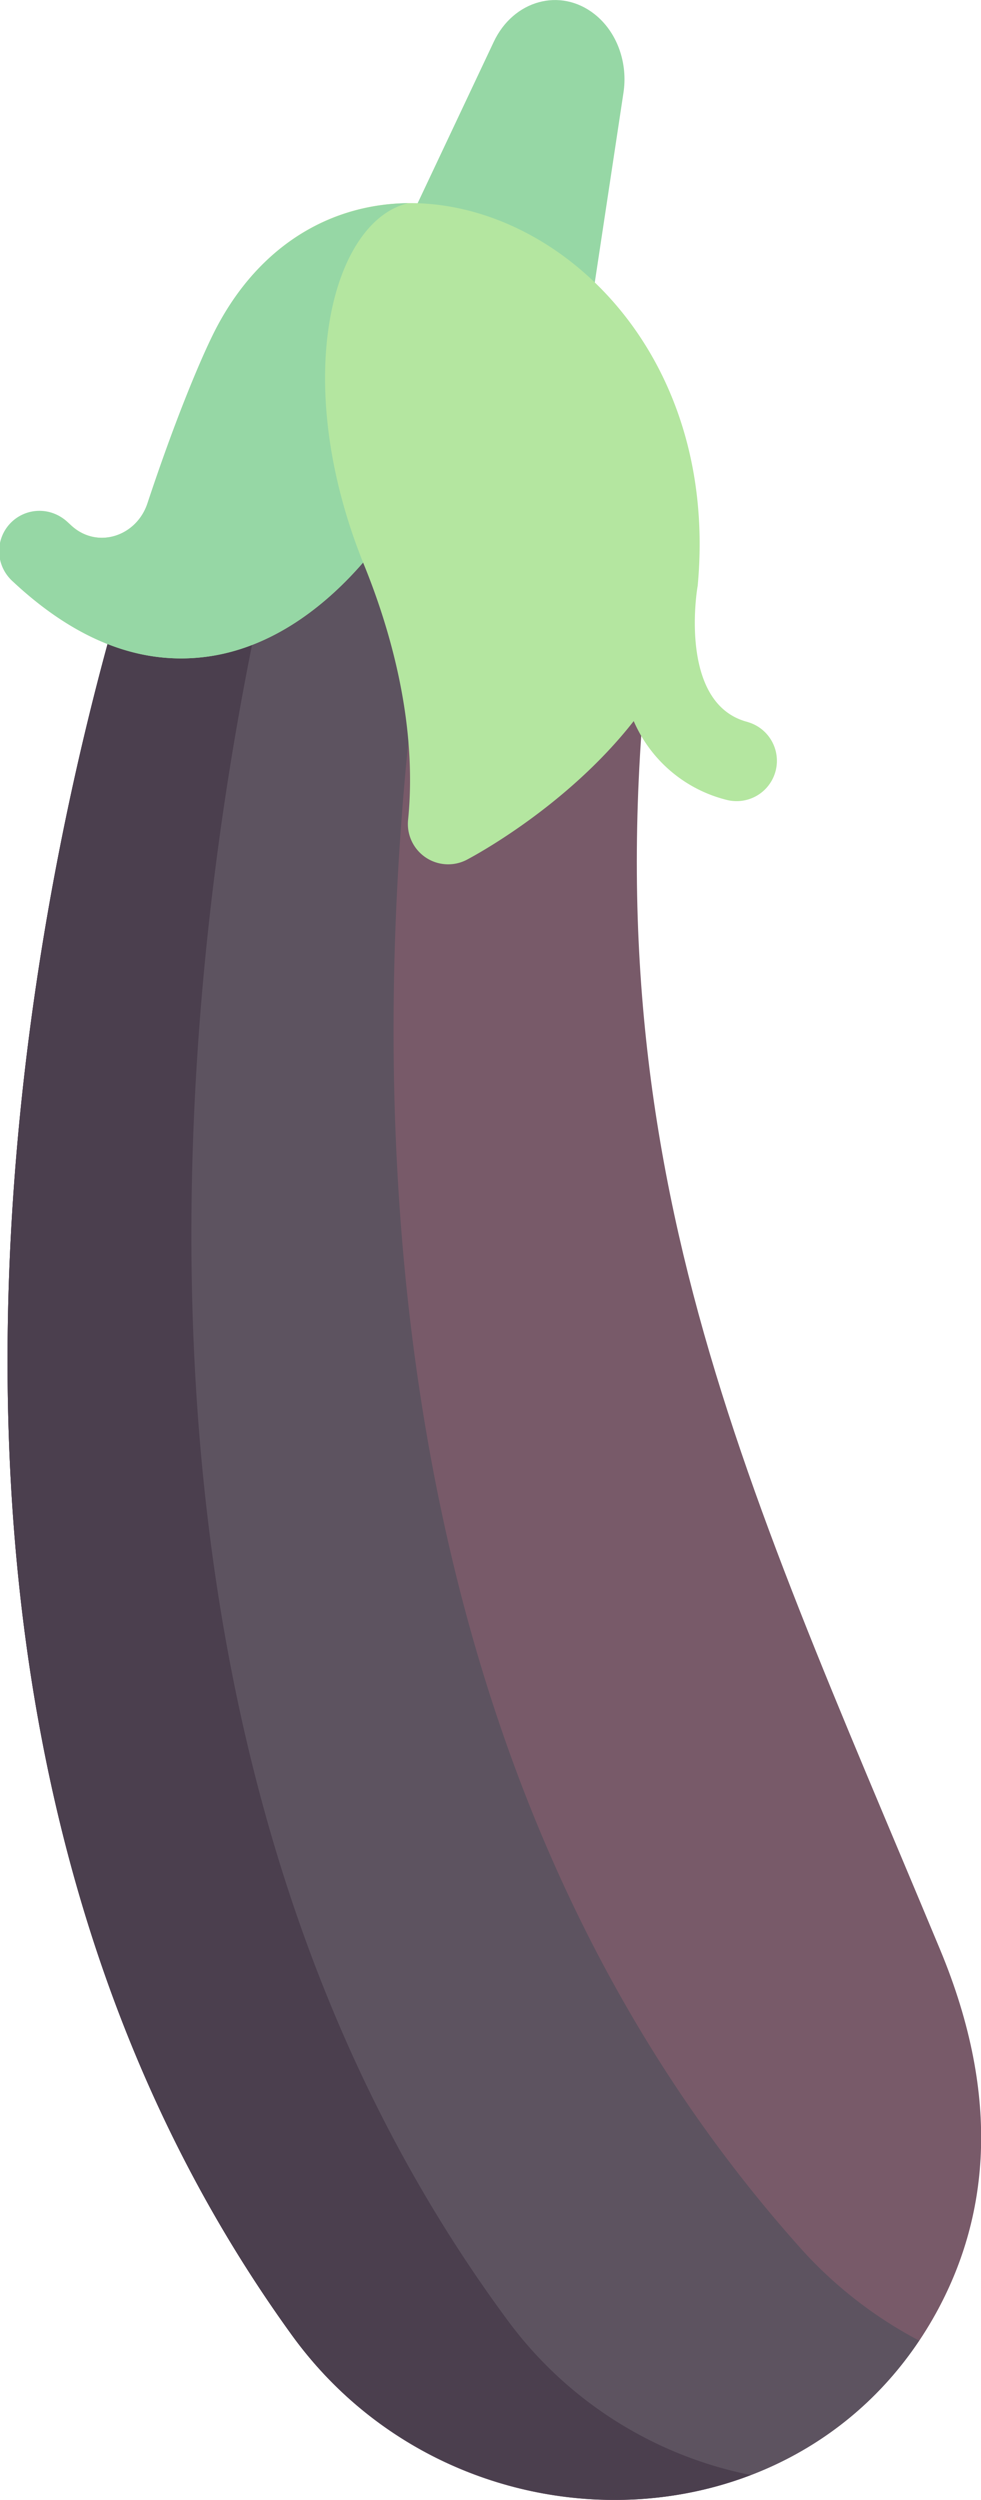 <svg xmlns="http://www.w3.org/2000/svg" viewBox="0 0 201.07 512"><title>Asset 2</title><g id="Layer_2" data-name="Layer 2"><g id="Layer_1-2" data-name="Layer 1"><path d="M44,68.91C27.56,101.79-51.22,324.79,59.82,478.23c33.35,46.09,104.46,45.37,132-4.44,10.53-19.07,13.76-43.59.85-74.55-41.28-99.1-74.32-165.17-57.8-280.78C145.92,40.91,68.77,19.37,44,68.91Z" fill="#785a69"/><path d="M164.59,461C39.72,322.15,86.15,103,104.18,46.65c-21.24-9.76-47.53-3-60.18,22.26C27.56,101.79-51.22,324.79,59.82,478.23c32,44.29,99.09,45.36,128.57,1.13A87,87,0,0,1,164.59,461Z" fill="#5d5360"/><path d="M103.81,474.89C-11.88,318,60.05,82.83,75.47,48c.78-1.77,1.64-3.43,2.54-5C64.44,45.12,51.69,53.53,44,68.91,27.56,101.79-51.22,324.79,59.82,478.23c22.47,31,62.25,40.83,94.08,28.66A81.82,81.82,0,0,1,103.81,474.89Z" fill="#4b3f4e"/><path d="M121.85,2.89h0c-7-5.51-16.64-2.85-20.66,5.7L84.9,43.1l36.39,18.84,6.47-42.76C128.78,12.9,126.47,6.52,121.85,2.89Z" fill="#96d7a5"/><path d="M153.27,147.87C139.2,144.27,142.73,121.34,143,120c6.73-72.53-72.73-105.94-99.43-51.23-2.88,5.89-7.84,17.81-13.3,34.29-2.25,6.8-10.28,9.43-15.59,4.61l-.74-.68A8.26,8.26,0,1,0,2.62,119.07c13.22,12.36,26.88,17.5,40.8,15.27,13.66-2.21,24.22-11.31,31-19.13,5,12.15,11.29,32.11,9.22,52.74a8.26,8.26,0,0,0,12,8.15c1.16-.61,20.48-10.83,34.25-28.42a28.19,28.19,0,0,0,19.25,16.19,8.26,8.26,0,0,0,4.09-16Z" fill="#b4e6a0"/><path d="M83.68,41.61c-15.77.19-31.11,8.61-40.16,27.17-2.88,5.89-7.84,17.81-13.3,34.29-2.25,6.8-10.28,9.43-15.59,4.61l-.74-.68A8.26,8.26,0,1,0,2.62,119.07c13.22,12.36,26.88,17.5,40.8,15.27,13.66-2.21,24.22-11.31,31-19.13C59.35,77.59,68.16,45.22,83.68,41.61Z" fill="#96d7a5"/></g></g></svg>